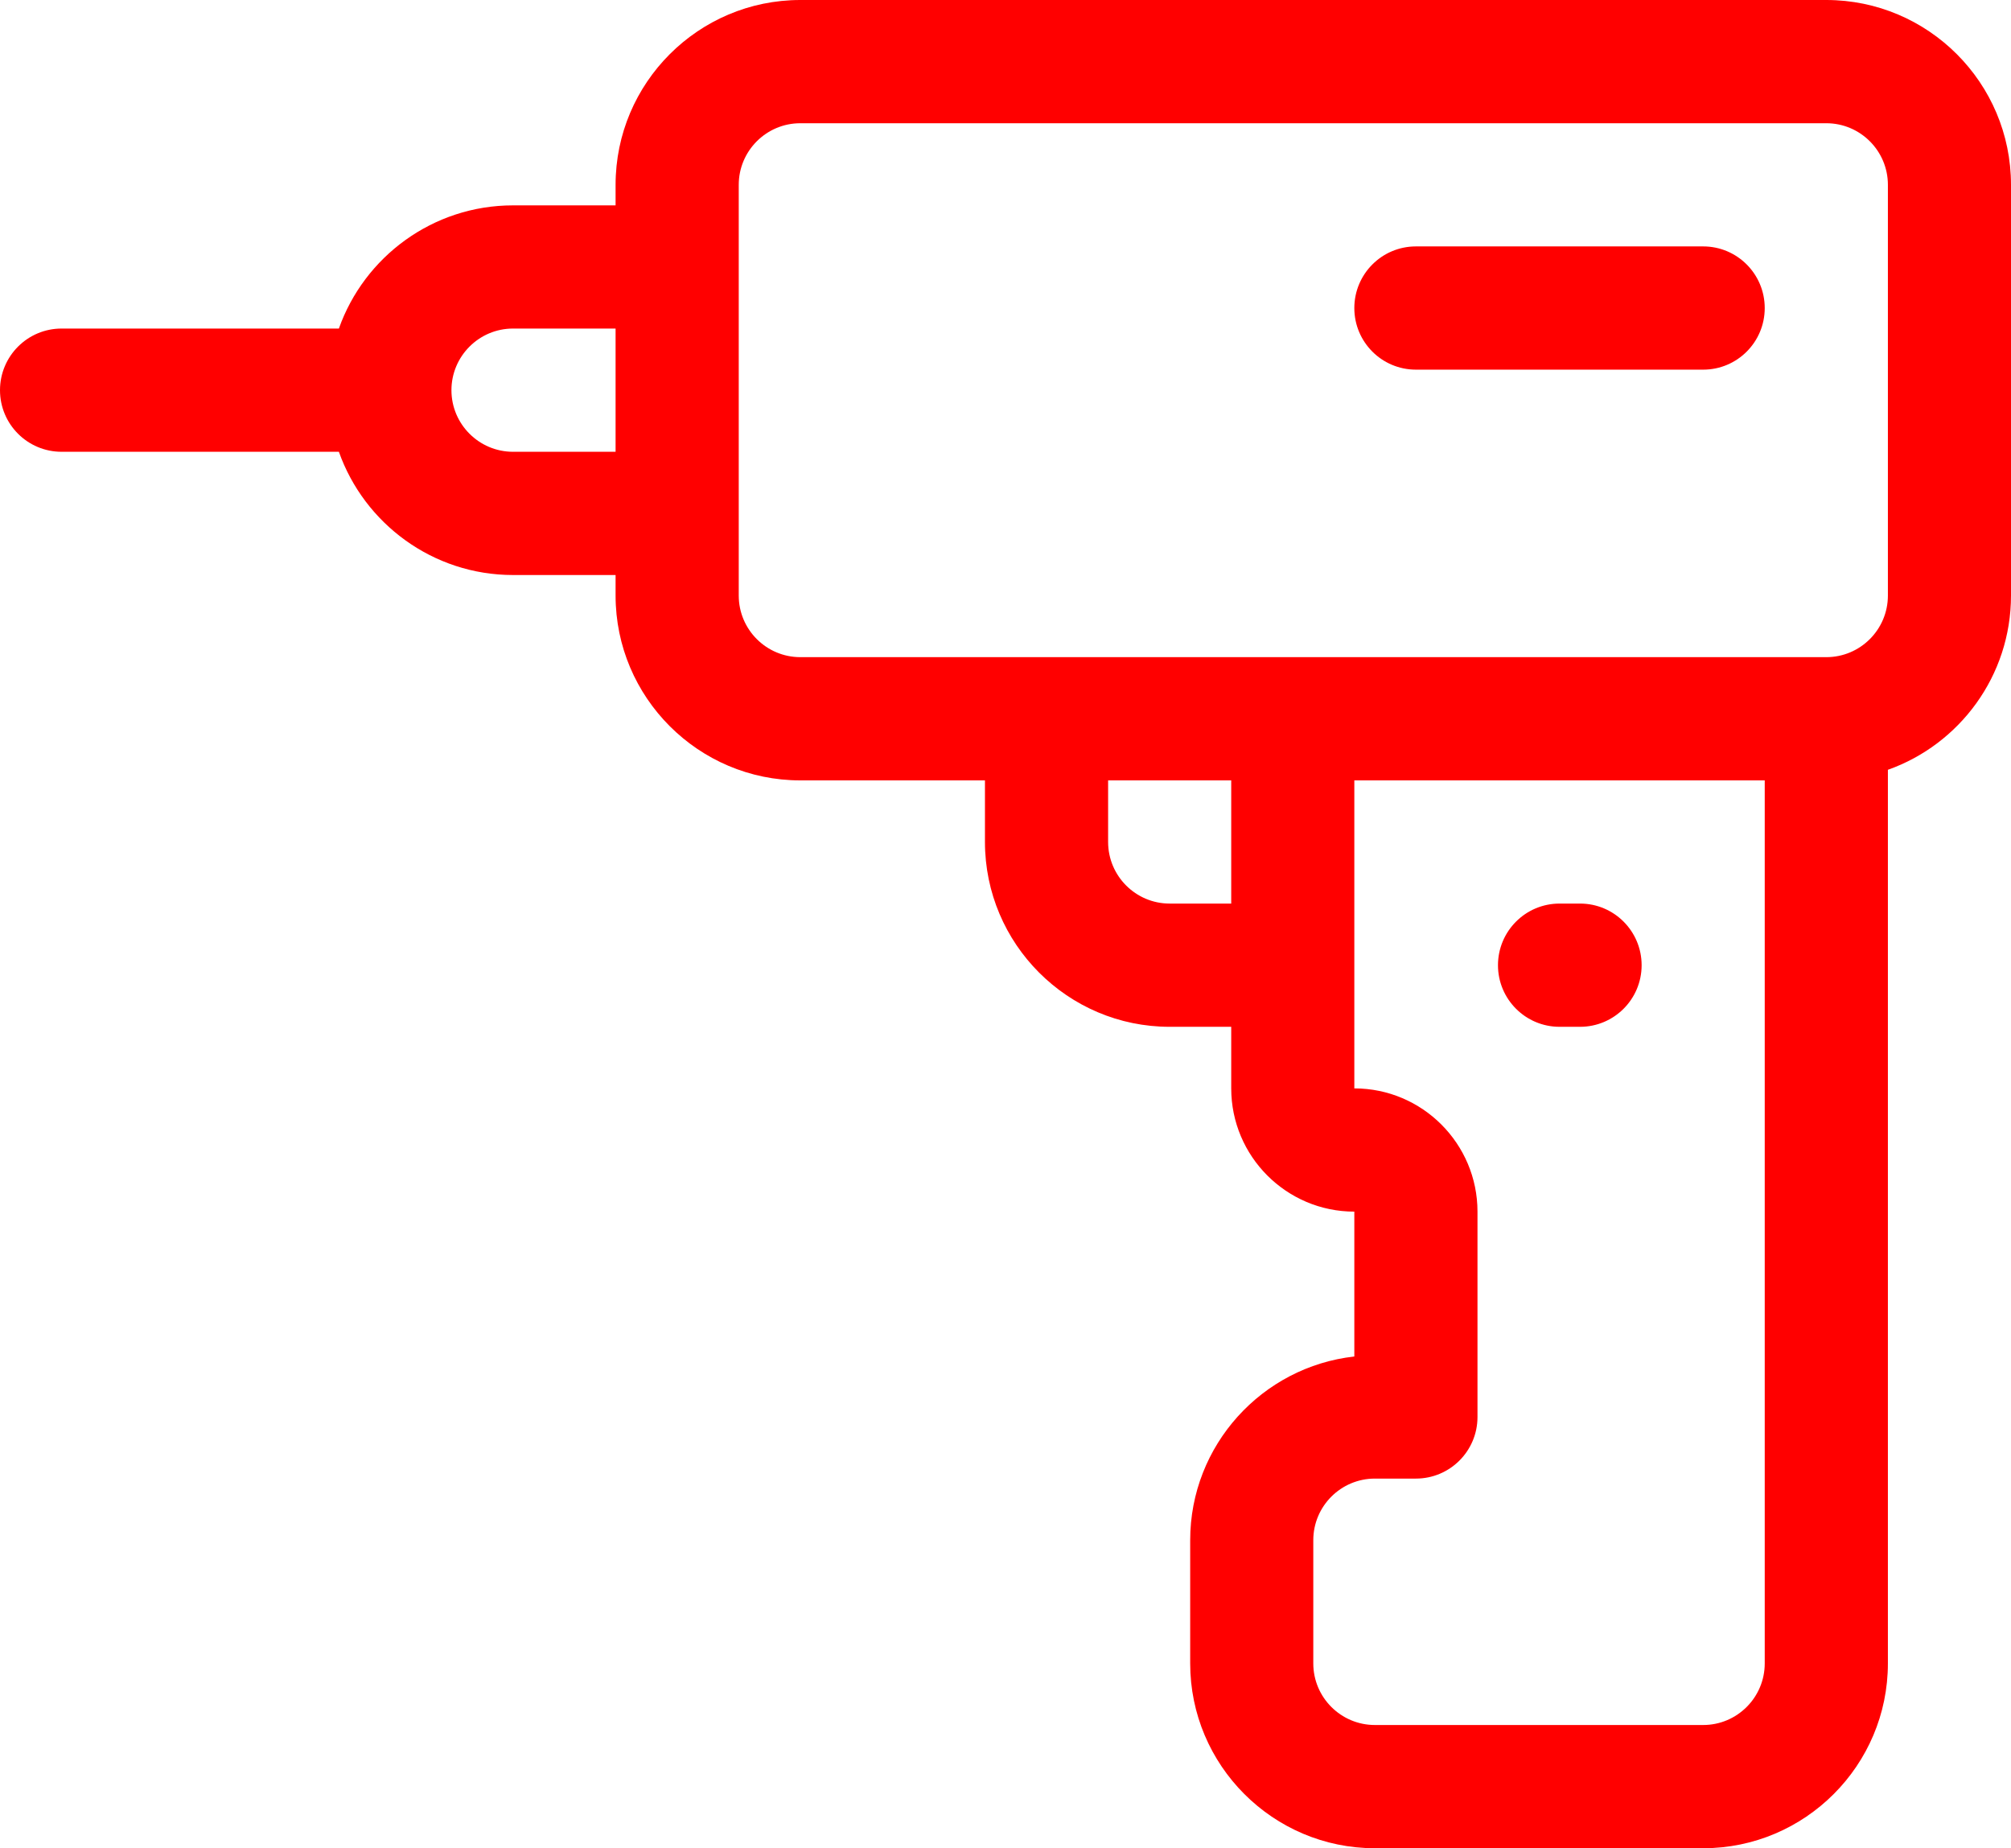<svg width="37" height="34" viewBox="0 0 37 34" fill="none" xmlns="http://www.w3.org/2000/svg">
<path d="M33.602 0H14.725C12.851 0 11.326 1.525 11.326 3.4V3.778H9.439C7.962 3.778 6.702 4.725 6.235 6.044H1.133C0.507 6.044 0 6.552 0 7.178C0 7.804 0.507 8.311 1.133 8.311H6.235C6.702 9.63 7.962 10.578 9.439 10.578H11.326V10.956C11.326 12.83 12.851 14.356 14.725 14.356H18.122V15.489C18.122 17.364 19.647 18.889 21.52 18.889H22.653V20.022C22.653 21.272 23.669 22.289 24.918 22.289V24.954C23.222 25.143 21.898 26.586 21.898 28.333V30.6C21.898 32.475 23.422 34 25.296 34H31.337C33.21 34 34.735 32.475 34.735 30.6V14.161C36.053 13.694 37 12.433 37 10.956V3.4C37 1.525 35.476 0 33.602 0ZM11.326 8.311H9.439C8.814 8.311 8.306 7.803 8.306 7.178C8.306 6.553 8.814 6.044 9.439 6.044H11.326V8.311ZM22.653 16.622H21.52C20.896 16.622 20.388 16.114 20.388 15.489V14.356H22.653V16.622ZM32.469 30.6C32.469 31.225 31.961 31.733 31.337 31.733H25.296C24.671 31.733 24.163 31.225 24.163 30.6V28.333C24.163 27.708 24.671 27.2 25.296 27.2H26.051C26.677 27.2 27.184 26.693 27.184 26.067V22.289C27.184 21.039 26.168 20.022 24.918 20.022V14.356H32.469V30.6ZM34.735 10.956C34.735 11.581 34.227 12.089 33.602 12.089H23.786H14.725C14.1 12.089 13.592 11.581 13.592 10.956V3.4C13.592 2.775 14.1 2.267 14.725 2.267H33.602C34.227 2.267 34.735 2.775 34.735 3.4V10.956ZM32.469 5.667C32.469 6.293 31.962 6.8 31.337 6.8H26.051C25.425 6.8 24.918 6.293 24.918 5.667C24.918 5.041 25.425 4.533 26.051 4.533H31.337C31.962 4.533 32.469 5.041 32.469 5.667ZM27.561 17.756C27.561 17.13 28.068 16.622 28.694 16.622H29.071C29.697 16.622 30.204 17.13 30.204 17.756C30.204 18.381 29.697 18.889 29.071 18.889H28.694C28.068 18.889 27.561 18.381 27.561 17.756Z" fill="#FF0000"/>
</svg>
